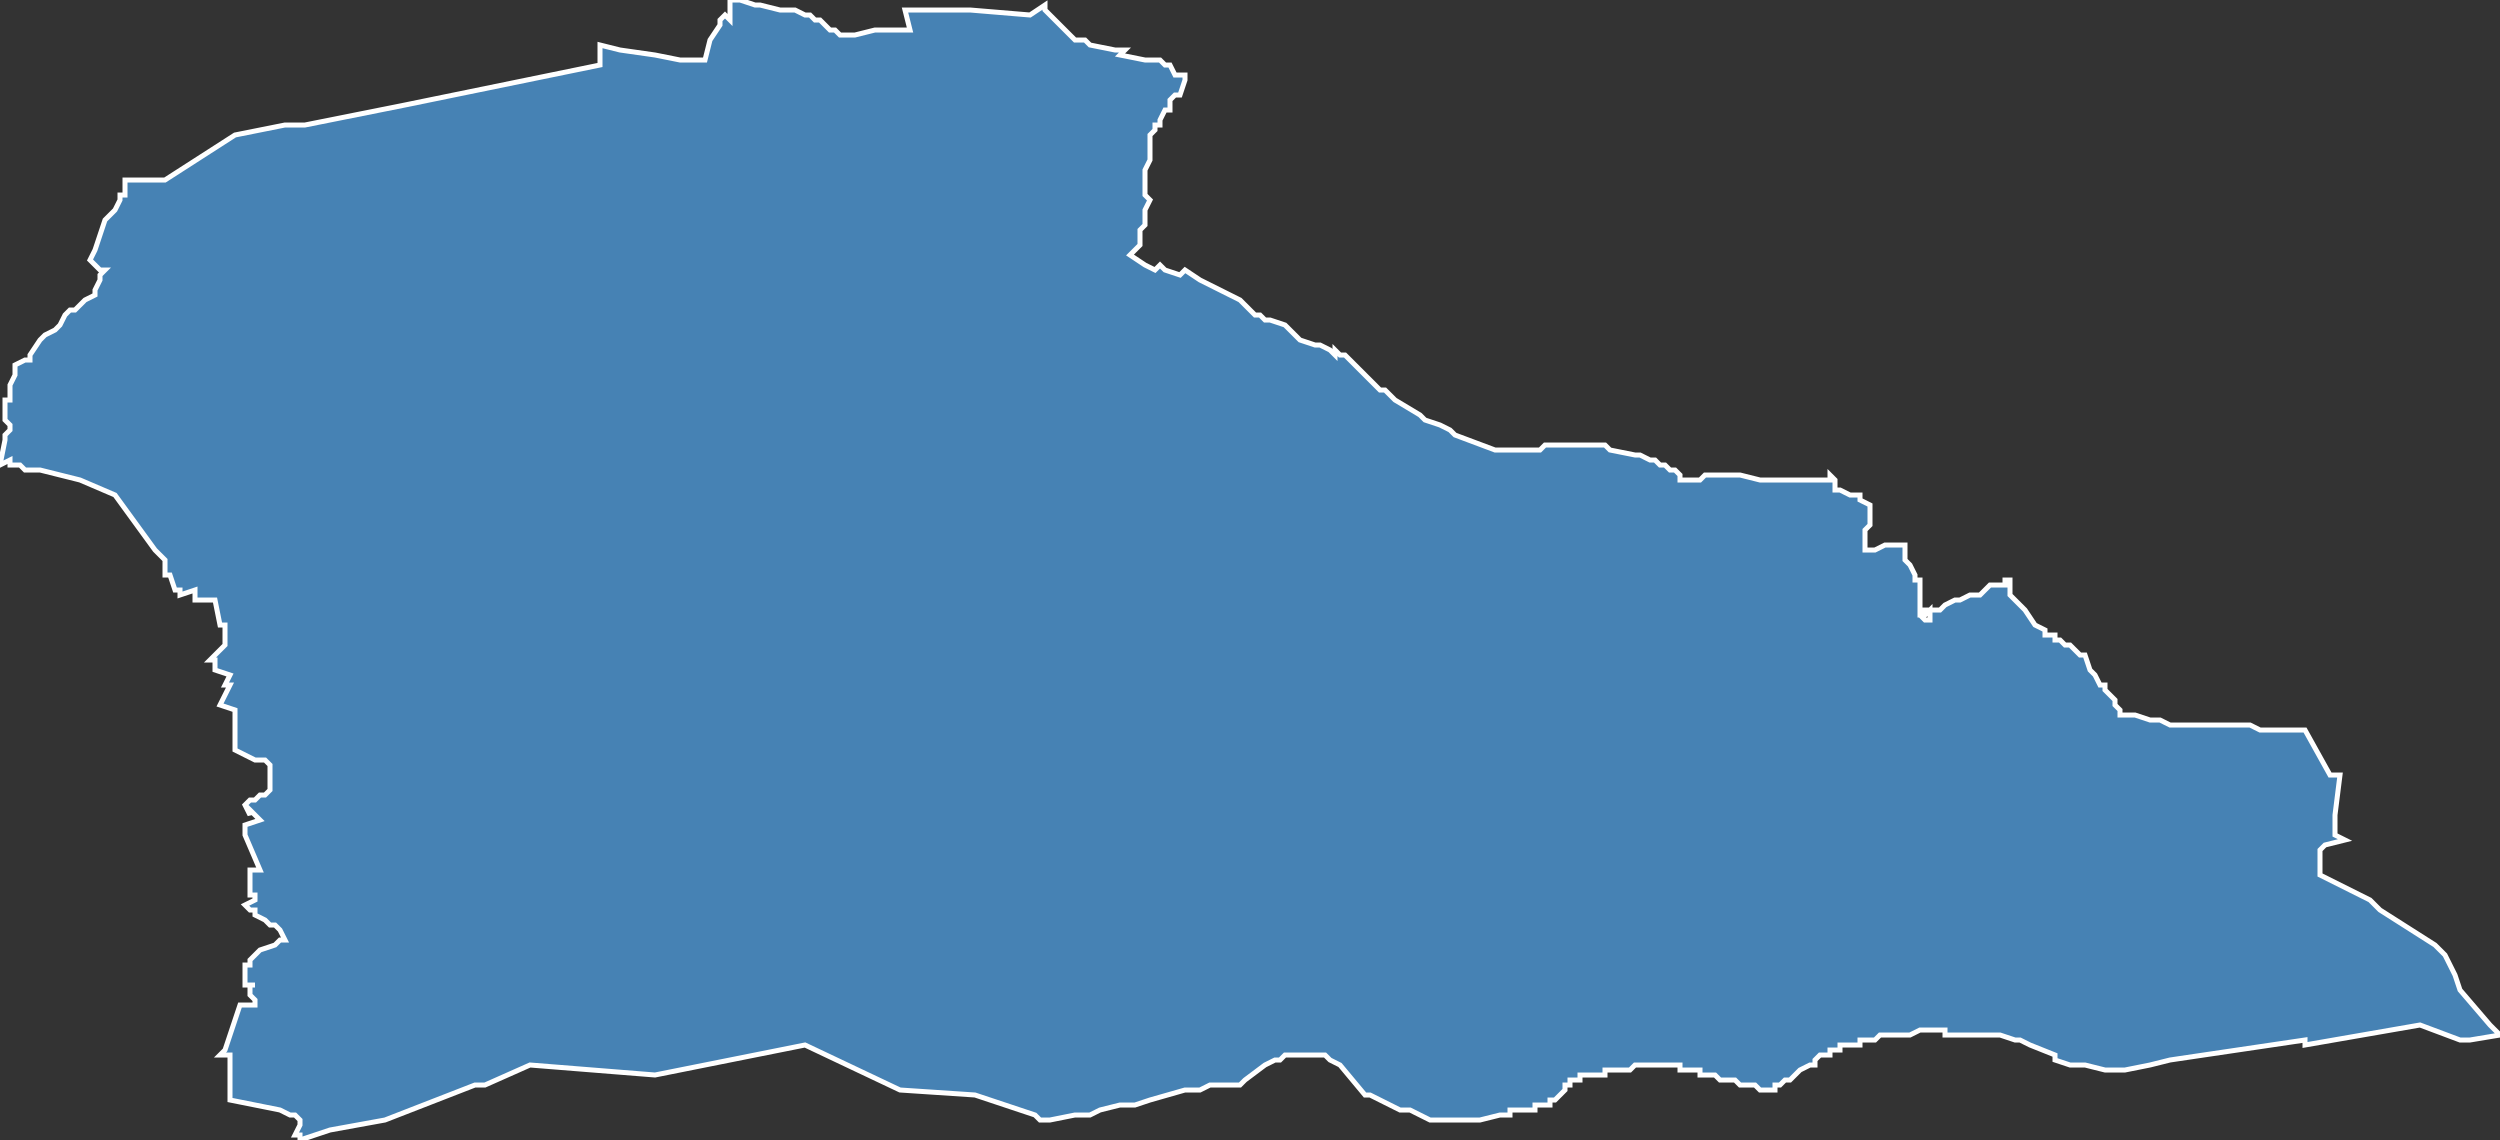 <?xml version="1.0" encoding="utf-8"?>
<svg version="1.1" id="svgmap" xmlns="http://www.w3.org/2000/svg" xmlns:xlink="http://www.w3.org/1999/xlink" x="0px" y="0px" width="100%" height="100%" viewBox="0 0 500 228">
<rect x="0" y="0" width="500" height="228" fill="#333333" stroke="none"/>
<polygon points="21,44 22,43 23,42 24,40 24,40 24,39 25,39 25,38 25,38 25,38 25,36 26,36 26,36 27,36 28,36 28,36 33,36 47,27 57,25 61,25 81,21 120,13 120,13 120,9 124,10 131,11 136,12 137,12 141,12 141,12 142,8 142,8 144,5 144,4 144,4 145,3 146,4 146,3 146,0 148,0 151,1 151,1 152,1 156,2 156,2 156,2 157,2 157,2 158,2 159,2 161,3 162,3 163,4 164,4 165,5 166,6 167,6 168,7 169,7 171,7 171,7 175,6 176,6 176,6 176,6 176,6 176,6 179,6 180,6 181,6 182,6 182,6 181,2 189,2 190,2 190,2 192,2 192,2 194,2 206,3 209,1 209,2 212,5 213,6 215,8 217,8 218,9 218,9 218,9 223,10 223,10 225,10 224,11 224,11 229,12 231,12 232,12 233,13 233,13 233,13 234,13 235,15 236,15 237,15 237,16 236,19 235,19 235,19 234,20 234,21 234,22 234,22 233,22 232,24 232,24 232,25 231,25 231,26 231,26 230,27 230,28 230,28 230,28 230,30 230,30 230,31 230,31 230,32 230,32 229,34 229,34 229,35 229,36 229,36 229,39 230,40 229,42 229,44 229,45 229,45 228,46 228,48 228,49 228,49 227,50 226,51 226,51 229,53 231,54 231,54 232,53 233,54 233,54 236,55 236,55 236,55 237,54 237,54 240,56 244,58 248,60 249,61 249,61 250,62 250,62 251,63 252,63 253,64 254,64 257,65 258,66 259,67 260,68 263,69 264,69 266,70 267,71 267,70 268,71 269,71 271,73 274,76 274,76 275,77 276,78 276,78 277,78 279,80 279,80 279,80 284,83 285,84 288,85 290,86 291,87 299,90 299,90 300,90 300,90 301,90 305,90 305,90 306,90 308,90 308,90 309,89 310,89 311,89 311,89 313,89 315,89 320,89 321,89 322,90 327,91 328,91 330,92 331,92 332,93 333,93 334,94 334,94 334,94 335,94 336,95 336,96 337,96 337,96 337,96 337,96 340,96 341,95 342,95 348,95 352,96 354,96 358,96 361,96 366,96 366,95 367,96 367,96 367,98 367,98 367,98 368,98 368,98 370,99 371,99 372,99 372,100 374,101 374,101 374,103 374,103 374,104 374,105 374,105 373,106 373,106 373,108 373,108 373,110 373,110 373,110 374,110 375,110 377,109 377,109 378,109 380,109 380,109 381,109 381,112 382,113 383,115 383,116 383,116 384,116 384,117 384,117 384,119 384,121 384,122 384,122 384,123 385,124 385,124 385,124 386,124 386,124 386,124 386,124 386,123 386,123 386,122 386,122 385,123 384,123 384,122 386,122 386,122 386,122 386,122 388,122 388,122 389,121 389,121 391,120 391,120 392,120 392,120 394,119 395,119 396,119 397,118 398,117 398,117 399,117 401,117 401,116 402,116 402,117 402,117 402,118 402,118 402,119 403,120 403,120 404,121 404,121 405,122 405,122 407,125 409,126 409,127 410,127 410,127 411,127 411,128 411,128 411,128 412,128 412,128 412,128 412,128 413,129 413,129 414,129 414,129 414,129 416,131 416,131 417,131 418,134 419,135 420,137 420,137 420,137 421,137 421,138 421,138 423,140 423,141 424,142 424,142 424,143 424,143 424,143 424,143 424,143 426,143 427,143 427,143 430,144 430,144 432,144 434,145 436,145 437,145 439,145 440,145 444,145 446,145 448,145 450,145 452,146 452,146 452,146 453,146 456,146 459,146 461,146 461,146 466,155 467,155 468,155 468,155 467,163 467,167 467,167 469,168 465,169 464,170 464,172 464,173 464,175 464,175 474,180 474,180 476,182 487,189 487,189 487,189 489,191 491,195 492,198 498,205 500,207 494,208 492,208 484,205 461,209 461,208 434,212 430,213 425,214 421,214 417,213 414,213 411,212 411,211 406,209 404,208 403,208 400,207 398,207 398,207 397,207 396,207 396,207 394,207 393,207 392,207 392,207 392,207 391,207 391,207 390,207 390,207 389,207 389,206 388,206 387,206 387,206 386,206 386,206 385,206 384,206 384,206 382,207 381,207 381,207 379,207 378,207 377,207 376,207 375,208 374,208 372,208 372,209 371,209 370,209 370,209 369,209 368,209 368,210 367,210 367,210 366,210 366,210 366,211 365,211 365,211 364,211 363,212 363,213 362,213 360,214 359,215 358,216 358,216 357,216 356,217 355,217 355,217 355,217 355,218 355,218 355,218 354,218 354,218 354,218 354,218 354,218 354,218 353,218 353,218 353,218 352,218 352,218 351,217 351,217 350,217 350,217 350,217 350,217 350,217 350,217 350,217 349,217 349,217 348,217 348,217 347,216 346,216 345,216 344,216 343,215 343,215 342,215 342,215 341,215 341,215 340,215 340,214 339,214 339,214 339,214 338,214 338,214 338,214 337,214 337,214 337,214 336,214 336,213 336,213 336,213 335,213 335,213 334,213 334,213 334,213 333,213 333,213 333,213 333,213 333,213 332,213 332,213 332,213 332,213 332,213 331,213 331,213 331,213 331,213 330,213 330,213 328,213 328,213 327,213 326,214 326,214 325,214 324,214 324,214 323,214 322,214 322,214 321,214 321,214 321,215 320,215 320,215 319,215 318,215 318,215 317,215 317,215 316,215 316,215 316,215 316,215 316,215 316,215 316,215 316,215 316,216 315,216 315,216 315,216 315,216 315,216 314,216 314,216 314,217 314,217 314,217 314,217 313,217 313,218 313,218 312,219 312,219 311,220 311,220 310,220 310,221 310,221 309,221 309,221 309,221 308,221 308,221 307,221 307,222 307,222 306,222 305,222 305,222 304,222 304,222 304,222 303,222 303,222 302,222 302,222 302,222 302,222 302,223 302,223 300,223 296,224 295,224 292,224 291,224 287,224 286,224 282,222 281,222 280,222 278,221 274,219 274,219 274,219 273,219 268,213 266,212 266,212 265,211 265,211 264,211 261,211 259,211 258,211 257,211 256,212 256,212 255,212 253,213 249,216 248,217 247,217 246,217 246,217 244,217 242,217 240,218 238,218 237,218 230,220 227,221 225,221 224,221 220,222 218,223 215,223 210,224 210,224 209,224 208,224 208,224 207,223 207,223 204,222 195,219 180,218 161,209 131,215 106,213 97,217 95,217 77,224 66,226 60,228 60,227 59,227 59,227 60,225 60,224 60,224 59,223 58,223 56,222 56,222 56,222 56,222 51,221 46,220 46,219 46,219 46,217 46,211 46,211 45,211 45,211 44,211 44,211 45,210 48,201 50,201 50,201 50,201 50,201 51,201 51,201 51,200 50,199 50,199 50,198 50,197 51,197 51,197 50,197 49,197 49,196 49,196 49,196 49,195 49,195 49,194 49,194 49,193 50,193 50,192 50,192 51,191 51,191 52,190 52,190 55,189 56,188 57,188 57,188 57,188 57,188 56,186 55,185 54,185 53,184 51,183 51,182 50,182 50,182 49,181 49,181 51,180 51,180 51,179 50,179 50,179 50,179 50,178 50,177 50,177 50,174 50,174 52,174 52,174 49,167 49,165 52,164 50,162 50,163 49,161 49,161 50,160 50,160 51,160 52,159 52,159 52,159 53,159 53,159 54,158 54,158 54,158 54,158 54,157 54,157 54,156 54,155 54,153 54,153 54,153 54,153 54,153 54,153 53,152 53,152 51,152 47,150 47,146 47,146 47,145 47,142 44,141 46,137 45,137 45,137 45,137 46,135 43,134 43,134 43,132 43,132 42,132 43,131 44,130 45,129 45,126 45,125 44,125 44,125 43,120 43,120 39,120 39,120 39,118 36,119 36,119 36,118 35,118 34,115 33,115 33,115 33,114 33,113 33,112 31,110 23,99 16,96 8,94 8,94 8,94 6,94 6,94 5,94 5,94 5,94 4,93 4,93 4,93 4,93 4,93 2,93 2,92 0,93 0,93 0,93 1,88 1,88 1,88 1,87 2,86 2,86 2,85 1,84 1,80 2,80 2,80 2,80 2,79 2,77 3,75 3,74 3,73 3,73 5,72 6,72 6,71 8,68 8,68 9,67 11,66 12,65 12,65 13,63 14,62 15,62 17,60 19,59 19,59 19,58 20,56 20,55 21,54 20,54 18,52 18,52 19,50 21,44" id="113" class="canton" fill="steelblue" stroke-width="1" stroke="white" geotype="canton" geoname="Miribel" code_insee="113" code_departement="1" nom_departement="Ain" code_region="84" nom_region="Auvergne-Rhône-Alpes"/></svg>
